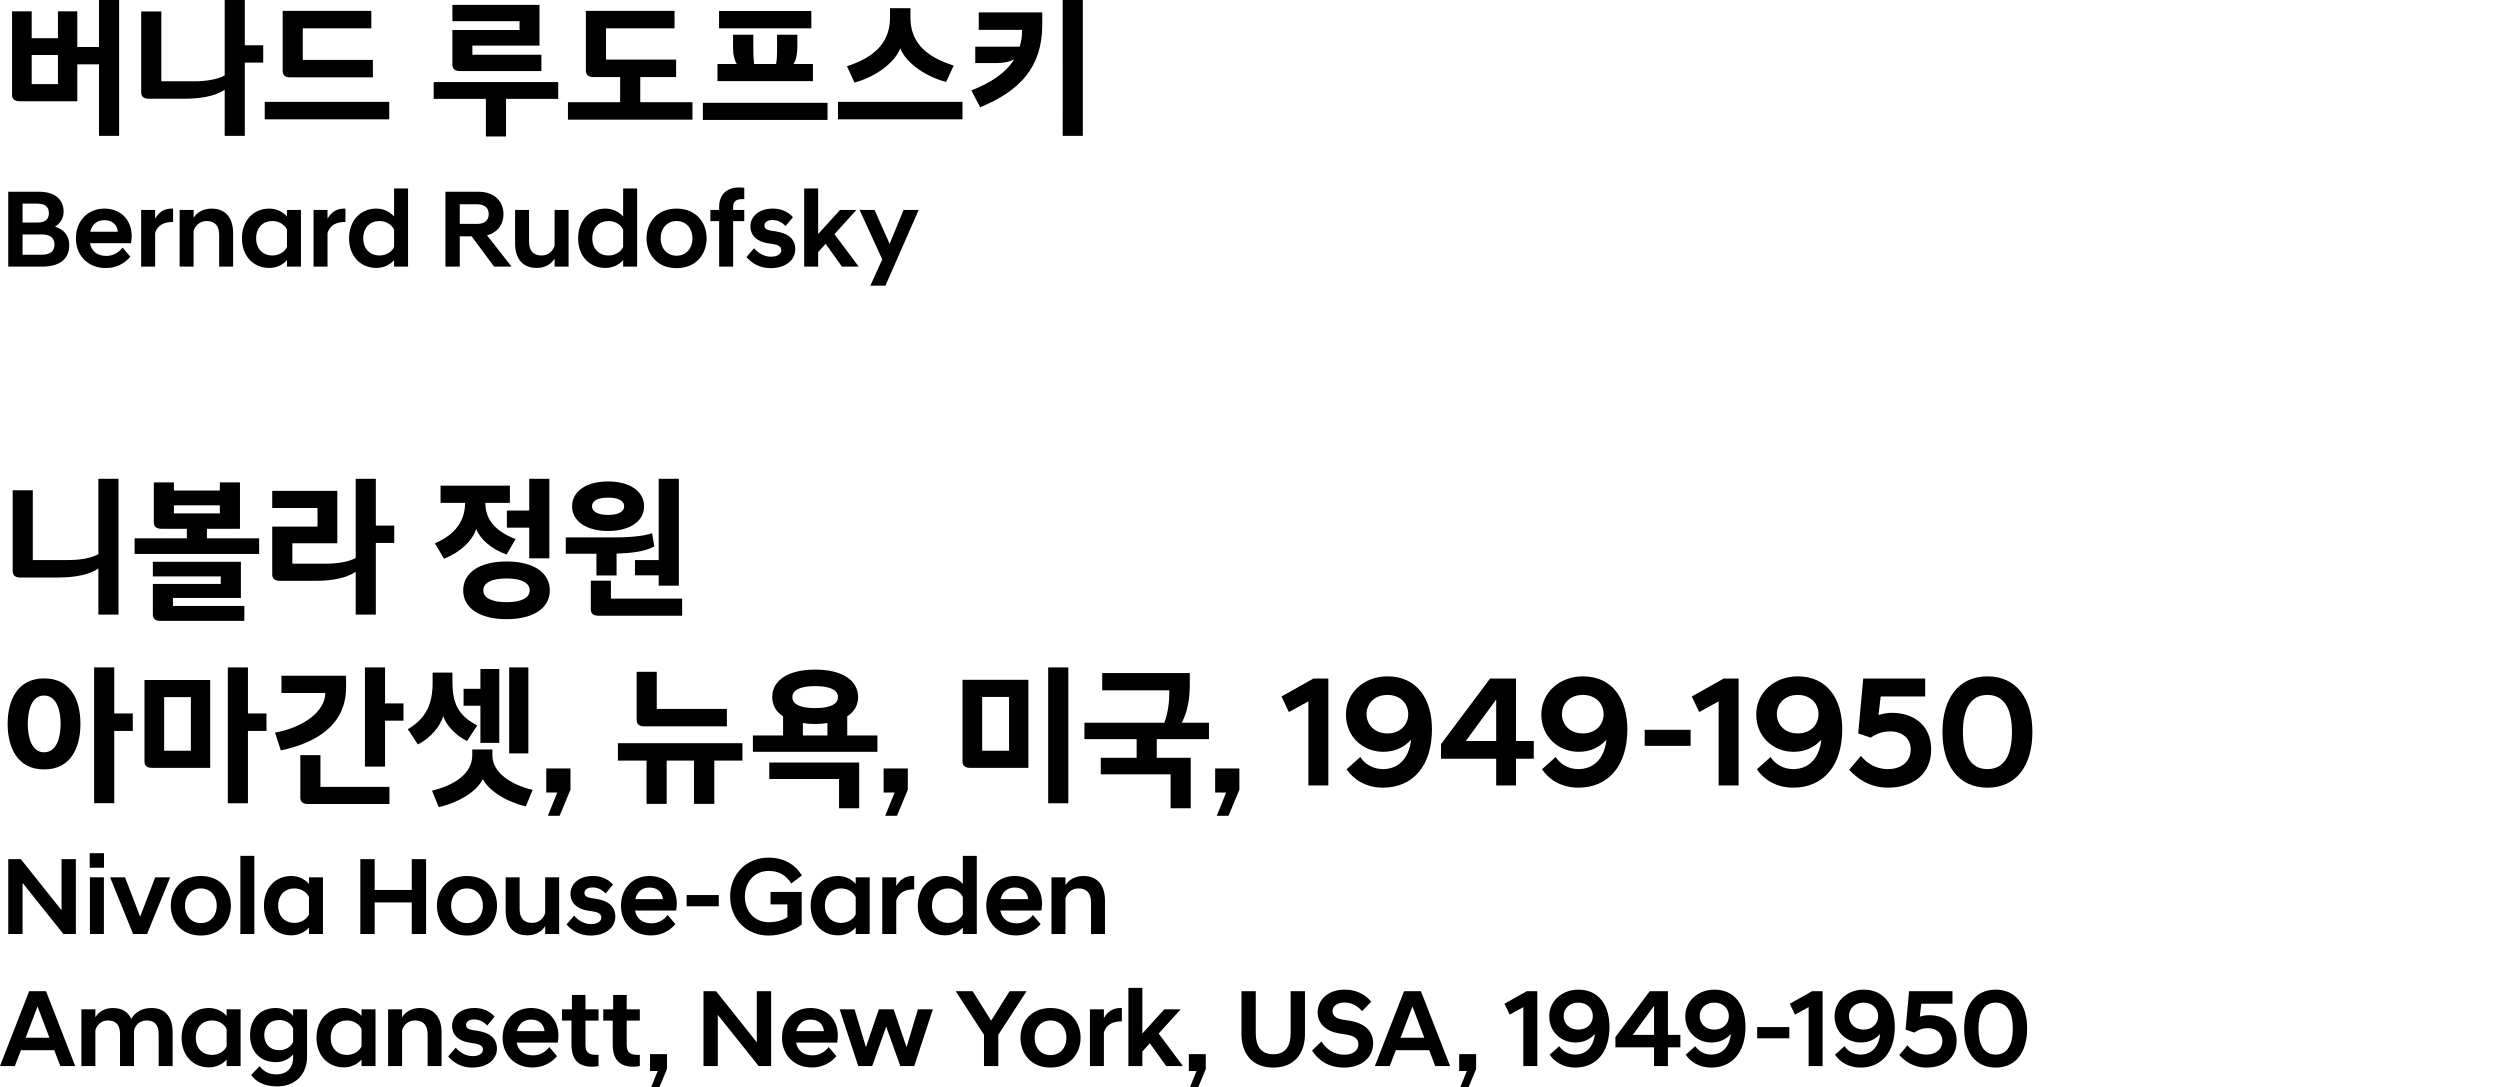<?xml version="1.0" encoding="UTF-8"?><svg id="_레이어_2" xmlns="http://www.w3.org/2000/svg" viewBox="0 0 318.101 138.347"><defs><style>.cls-1{fill:none;}</style></defs><g id="Layer_1"><path d="m1.533,1.44h2.5v3.421h3.341V1.44h2.461v4.541h2.761V0h2.561v17.284h-2.561v-9.102h-2.761v4.701H2.514c-.62,0-.98-.24-.98-.82V1.44Zm2.5,5.562v3.701h3.341v-3.701h-3.341Z"/><path d="m17.966,1.46h2.561v8.882h4.141c1.521,0,2.9-.2,3.921-.74V0h2.561v5.761h2.341v2.201h-2.341v9.322h-2.561v-5.861c-1.26.84-3.12,1.14-5.141,1.14h-4.501c-.62,0-.98-.24-.98-.82V1.46Z"/><path d="m33.685,12.963h15.844v2.221h-15.844v-2.221Zm2.281-11.583h11.282v2.221h-8.722v4.021h8.922v2.22h-10.522c-.601,0-.96-.26-.96-.82V1.38Z"/><path d="m55.184,10.442h15.844v2.141h-6.642v4.781h-2.561v-4.781h-6.642v-2.141Zm2.381-9.822h11.082v5.181h-8.541v1.161h8.781v2.08h-10.362c-.6,0-.96-.24-.96-.82V3.821h8.542v-1.121h-8.542V.62Z"/><path d="m74.547,1.38h11.282v2.221h-8.722v3.981h8.922v2.22h-4.562v3.201h6.642v2.221h-15.844v-2.221h6.642v-3.201h-3.4c-.601,0-.96-.26-.96-.82V1.38Z"/><path d="m89.432,13.083h15.863v2.181h-15.863v-2.181Zm3.841-8.662h2.58v2.14c0,.5.04,1.14.101,1.581h2.801c.08-.44.12-1.081.12-1.581v-2.14h2.58v1.58c0,.78-.14,1.621-.48,2.141h2.461v2.18h-12.143v-2.18h2.461c-.301-.46-.48-1.2-.48-2v-1.72Zm-1.78-3.021h11.742v2.201h-11.742V1.4Z"/><path d="m106.624,12.963h15.844v2.221h-15.844v-2.221Zm6.622-11.922h2.601v1.22c0,3.541,2.561,5.141,5.501,6.081l-.96,2.081c-2.48-.62-5.041-2.32-5.842-4.261-.76,1.94-3.32,3.681-5.821,4.341l-.96-2.081c2.9-.92,5.481-2.621,5.481-6.141v-1.24Z"/><path d="m124.534,1.581h8.082v1.581c0,5.361-2.821,8.401-7.902,10.482l-1.12-2.14c2.421-.94,4.341-2.181,5.462-3.961-.541.3-1.28.48-2.241.48h-2.721v-2.081h5.642c.22-.64.32-1.36.32-2.14h-5.521V1.581Zm10.683-1.581h2.561v17.284h-2.561V0Z"/><path d="m1.05,24.398h3.937c1.919,0,3.109.939,3.109,2.536,0,.784-.392,1.471-1.092,1.905,1.064.336,1.807,1.079,1.807,2.368,0,1.723-1.205,2.717-3.418,2.717H1.05v-9.525Zm3.698,3.922c1.064,0,1.471-.476,1.471-1.205s-.406-1.205-1.471-1.205h-1.877v2.409h1.877Zm.574,4.09c1.106,0,1.611-.477,1.611-1.289,0-.812-.505-1.289-1.611-1.289h-2.451v2.578h2.451Z"/><path d="m9.658,30.338c0-2.255,1.526-3.796,3.628-3.796s3.474,1.457,3.474,3.53c0,.238-.042.574-.084.869h-5.225c.182.966.854,1.625,2.102,1.625.882,0,1.624-.49,2.045-1.064l.98,1.163c-.673.812-1.737,1.443-3.11,1.443-2.339,0-3.81-1.667-3.81-3.768Zm1.821-.854h3.516c-.098-.938-.742-1.471-1.709-1.471-.925,0-1.568.518-1.807,1.471Z"/><path d="m17.959,26.71h1.778v1.121c.421-.771,1.121-1.289,2.073-1.289h.21v1.695c-1.064.014-1.933.322-2.283,1.401v4.286h-1.778v-7.214Z"/><path d="m22.856,26.71h1.778v1.008c.393-.644,1.163-1.176,2.283-1.176,1.877,0,2.746,1.289,2.746,3.138v4.244h-1.779v-4.048c0-1.148-.546-1.751-1.597-1.751-.883,0-1.471.603-1.653,1.261v4.539h-1.778v-7.214Z"/><path d="m36.515,33.097c-.532.603-1.317.995-2.256.995-2.003,0-3.474-1.485-3.474-3.768s1.471-3.782,3.474-3.782c.938,0,1.724.406,2.256,1.008v-.84h1.778v7.214h-1.778v-.827Zm0-1.667v-2.213c-.322-.687-1.065-1.093-1.863-1.093-1.163,0-2.06.799-2.06,2.199,0,1.387.896,2.186,2.06,2.186.798,0,1.541-.406,1.863-1.079Z"/><path d="m39.895,26.71h1.778v1.121c.421-.771,1.121-1.289,2.073-1.289h.21v1.695c-1.064.014-1.933.322-2.283,1.401v4.286h-1.778v-7.214Z"/><path d="m50.144,33.097c-.532.603-1.317.995-2.256.995-2.003,0-3.474-1.485-3.474-3.768s1.471-3.782,3.474-3.782c.938,0,1.724.406,2.256,1.008v-3.572h1.778v9.945h-1.778v-.827Zm0-1.667v-2.213c-.322-.687-1.065-1.093-1.863-1.093-1.163,0-2.06.799-2.06,2.199,0,1.387.896,2.186,2.06,2.186.798,0,1.541-.406,1.863-1.079Z"/><path d="m60.012,30.072h-1.513v3.852h-1.821v-9.525h4.23c1.835,0,3.152,1.079,3.152,2.844,0,1.401-.827,2.367-2.088,2.704l3.082,3.936v.042h-2.186l-2.857-3.852Zm.7-1.583c.967,0,1.472-.462,1.472-1.247,0-.784-.505-1.247-1.472-1.247h-2.213v2.493h2.213Z"/><path d="m72.345,33.924h-1.779v-1.009c-.393.645-1.163,1.177-2.283,1.177-1.877,0-2.745-1.289-2.745-3.138v-4.244h1.778v4.048c0,1.148.547,1.751,1.597,1.751.883,0,1.472-.603,1.653-1.261v-4.539h1.779v7.214Z"/><path d="m79.288,33.097c-.532.603-1.317.995-2.256.995-2.003,0-3.474-1.485-3.474-3.768s1.471-3.782,3.474-3.782c.938,0,1.724.406,2.256,1.008v-3.572h1.778v9.945h-1.778v-.827Zm0-1.667v-2.213c-.322-.687-1.065-1.093-1.863-1.093-1.163,0-2.06.799-2.06,2.199,0,1.387.896,2.186,2.06,2.186.798,0,1.541-.406,1.863-1.079Z"/><path d="m82.262,30.324c0-1.975,1.316-3.782,3.823-3.782,2.508,0,3.824,1.807,3.824,3.782,0,1.989-1.316,3.796-3.824,3.796-2.507,0-3.823-1.807-3.823-3.796Zm1.807,0c0,1.345.854,2.213,2.017,2.213,1.163,0,2.018-.869,2.018-2.213,0-1.331-.854-2.199-2.018-2.199-1.162,0-2.017.869-2.017,2.199Z"/><path d="m91.506,28.139h-1.12v-1.429h1.12v-.42c0-1.387.827-2.437,2.521-2.437.225,0,.505.014.673.042v1.443h-.309c-.672,0-1.106.266-1.106.966v.406h1.415v1.429h-1.415v5.785h-1.779v-5.785Z"/><path d="m94.981,32.705l.966-1.121c.477.588,1.289,1.079,2.144,1.079.771,0,1.316-.308,1.316-.84,0-.476-.435-.672-1.12-.785l-.645-.098c-1.345-.224-2.157-.967-2.157-2.144,0-1.247,1.064-2.255,2.871-2.255,1.135,0,2.004.476,2.536,1.092l-.938,1.135c-.463-.49-1.009-.771-1.667-.771-.673,0-1.022.308-1.022.701,0,.364.279.56.798.644l.645.098c1.653.252,2.479,1.022,2.479,2.283,0,1.303-1.135,2.396-3.166,2.396-1.345,0-2.381-.63-3.039-1.415Z"/><path d="m102.324,23.979h1.778v5.799l2.788-3.067h2.031v.056l-2.746,3.025,3.054,4.09v.042h-2.101l-2.073-2.899-.953,1.05v1.849h-1.778v-9.945Z"/><path d="m112.258,33l-2.886-6.29h1.905l1.919,4.314,1.779-4.314h1.919l-4.23,9.637h-1.919l1.513-3.348Z"/><path d="m1.613,62.38h2.561v8.882h4.421c1.521,0,2.9-.2,3.921-.74v-9.602h2.561v17.284h-2.561v-5.861c-1.261.84-3.121,1.14-5.142,1.14H2.593c-.62,0-.979-.24-.979-.82v-10.282Z"/><path d="m19.569,61.38h2.561v1.04h5.841v-1.04h2.561v5.901h-4.201v1.22h6.642v1.98h-15.844v-1.98h6.642v-1.22h-3.24c-.601,0-.96-.26-.96-.82v-5.081Zm-.12,10.102h11.202v4.601h-8.642v1.02h9.082v1.9h-10.683c-.601,0-.96-.26-.96-.82v-3.88h8.642v-.96h-8.642v-1.86Zm2.681-7.182v1.021h5.841v-1.021h-5.841Z"/><path d="m34.638,62.46h8.281v6.662h-5.721v2.601h4.221c1.48,0,2.841-.2,3.841-.72v-10.083h2.561v5.961h2.341v2.201h-2.341v9.122h-2.561v-5.441c-1.26.82-3.061,1.14-5.061,1.14h-4.581c-.62,0-.98-.24-.98-.82v-6.081h5.761v-2.36h-5.761v-2.181Z"/><path d="m56.057,61.8h8.822v2.181h-3.121c0,2.16,1.261,3.581,3.841,4.621l-1.141,1.96c-1.94-.7-3.38-1.96-3.86-3.26-.48,1.46-1.9,2.9-4.101,3.801l-1.16-1.98c2.66-1.101,3.841-2.941,3.841-5.141h-3.121v-2.181Zm8.401,9.642c3.501,0,5.502,1.48,5.502,3.681,0,2.181-2.001,3.661-5.502,3.661-3.521,0-5.521-1.48-5.521-3.661,0-2.2,2-3.681,5.521-3.681Zm0,5.181c1.9,0,2.941-.56,2.941-1.5,0-.96-1.041-1.52-2.941-1.52-1.92,0-2.96.56-2.96,1.52,0,.94,1.04,1.5,2.96,1.5Zm2.881-15.704h2.561v10.123h-2.561v-3.901h-2.841v-2.181h2.841v-4.041Z"/><path d="m71.992,68.381h5.941c1.6,0,3.801-.08,5.041-.54l.28,1.68c-1.201.68-2.961.86-4.802.92v2.78h-2.561v-2.76h-3.9v-2.081Zm5.381-7.122c2.741,0,4.581,1.24,4.581,3.161s-1.84,3.141-4.581,3.141c-2.74,0-4.581-1.22-4.581-3.141s1.841-3.161,4.581-3.161Zm-2.2,12.623h2.561v2.281h9.062v2.18h-10.662c-.6,0-.96-.24-.96-.82v-3.641Zm2.2-8.362c1.221,0,2.041-.36,2.041-1.1,0-.76-.82-1.1-2.041-1.1-1.2,0-2.04.34-2.04,1.1,0,.74.84,1.1,2.04,1.1Zm6.441-4.601h2.561v13.603h-2.561v-1.32h-3.021v-1.94h3.021v-10.342Z"/><path d="m10.235,92.101c0,2.941-1.161,5.801-4.621,5.801-3.441,0-4.642-2.86-4.642-5.801,0-2.92,1.2-5.781,4.642-5.781,3.46,0,4.621,2.861,4.621,5.781Zm-6.702,0c0,1.621.44,3.621,2.081,3.621,1.64,0,2.1-2,2.1-3.621,0-1.6-.46-3.601-2.1-3.601-1.641,0-2.081,2-2.081,3.601Zm8.442-7.182h2.561v5.861h2.36v2.221h-2.36v9.202h-2.561v-17.284Z"/><path d="m18.384,86.52h8.361v11.183h-7.401c-.6,0-.96-.24-.96-.8v-10.382Zm2.5,2.181v6.821h3.401v-6.821h-3.401Zm8.103-3.781h2.561v5.861h2.36v2.221h-2.36v9.202h-2.561v-17.284Z"/><path d="m35.812,85.98h8.222v1.48c0,4.641-3.561,7.021-8.302,8.021l-.74-2.261c3.681-.68,6.382-2.72,6.401-5.041h-5.581v-2.2Zm2.4,10.102h2.561v4.041h8.782v2.18h-10.383c-.6,0-.96-.26-.96-.82v-5.401Zm8.222-11.163h2.561v4.581h2.341v2.201h-2.341v5.841h-2.561v-12.623Z"/><path d="m55.047,85.58h2.521v1.161c0,2.621.641,4.281,3.161,5.561-.42.66-.86,1.32-1.301,1.98-1.399-.64-2.72-2.081-3.04-3.181-.28,1.2-1.601,2.84-3.221,3.621-.42-.64-.84-1.3-1.28-1.94,2.42-1.4,3.16-3.341,3.16-5.921v-1.28Zm5.041,9.782h2.561v.74c0,2.181,2.321,3.741,5.121,4.401l-.859,2.101c-2.48-.58-4.741-2-5.481-3.481-.721,1.561-3.021,2.981-5.602,3.581l-.86-2.101c2.841-.68,5.121-2.161,5.121-4.501v-.74Zm1.041-10.242h2.4v9.402h-2.4v-4.721h-2.141v-2.161h2.141v-2.521Zm3.66-.2h2.44v10.942h-2.44v-10.942Z"/><path d="m70.906,100.843h-1.4v-3.061h3.08v2.701l-1.38,3.321h-1.5l1.2-2.96Z"/><path d="m78.625,94.562h15.844v2.221h-3.581v5.501h-2.58v-5.501h-3.48v5.501h-2.561v-5.501h-3.642v-2.221Zm2.381-9.082h2.561v4.721h8.922v2.221h-10.522c-.6,0-.96-.24-.96-.82v-6.121Z"/><path d="m95.799,93.582h3.841v-2.44c-.88-.56-1.38-1.4-1.38-2.44,0-2.141,2.021-3.501,5.461-3.501,3.441,0,5.462,1.36,5.462,3.501,0,1.04-.501,1.88-1.381,2.44v2.44h3.841v2.081h-15.844v-2.081Zm2.081,3.441h11.442v5.821h-2.561v-3.721h-8.882v-2.1Zm5.841-6.922c1.86,0,2.901-.48,2.901-1.4,0-.92-1.041-1.4-2.901-1.4s-2.9.48-2.9,1.4c0,.92,1.04,1.4,2.9,1.4Zm-1.56,3.481h3.12v-1.581c-.48.08-1.021.12-1.561.12-.56,0-1.08-.04-1.56-.12v1.581Z"/><path d="m113.831,100.843h-1.4v-3.061h3.08v2.701l-1.38,3.321h-1.5l1.2-2.96Z"/><path d="m122.471,86.5h8.382v11.203h-7.402c-.62,0-.979-.24-.979-.82v-10.382Zm2.5,2.181v6.841h3.421v-6.841h-3.421Zm8.402-3.761h2.561v17.284h-2.561v-17.284Z"/><path d="m140.246,85.64h11.143v1.561c0,1.86-.34,3.46-1.021,4.761h3.461v2.081h-6.642v2.381h4.321v6.421h-2.561v-4.321h-8.882v-2.1h4.561v-2.381h-6.642v-2.081h10.163c.479-1.22.64-2.72.64-3.861v-.26h-8.542v-2.201Z"/><path d="m156.018,100.843h-1.4v-3.061h3.08v2.701l-1.38,3.321h-1.5l1.2-2.96Z"/><path d="m166.478,89.241l-2.48,1.36-.94-1.98,4.061-2.281h1.9v13.603h-2.54v-10.702Z"/><path d="m182.203,92.801c0,4.641-2.421,7.422-6.241,7.422-2.181,0-3.761-1.061-4.621-2.341l1.74-1.56c.58.9,1.62,1.54,2.881,1.54,1.9,0,3.32-1.28,3.58-3.741-.819.9-1.96,1.541-3.521,1.541-2.561,0-4.761-1.88-4.761-4.741,0-2.86,2.381-4.861,5.281-4.861,3.721,0,5.661,2.84,5.661,6.741Zm-8.322-1.94c0,1.34,1.001,2.46,2.661,2.46,1.64,0,2.641-1.12,2.641-2.46,0-1.32-1.001-2.44-2.641-2.44-1.66,0-2.661,1.12-2.661,2.44Z"/><path d="m183.356,94.682l6.241-8.342h3.301v7.942h2.261v2.26h-2.261v3.401h-2.521v-3.401h-7.021v-1.86Zm7.021-.4v-5.281l-3.86,5.281h3.86Z"/><path d="m207.065,92.801c0,4.641-2.421,7.422-6.241,7.422-2.181,0-3.761-1.061-4.621-2.341l1.74-1.56c.58.9,1.62,1.54,2.881,1.54,1.9,0,3.32-1.28,3.58-3.741-.819.9-1.96,1.541-3.521,1.541-2.561,0-4.761-1.88-4.761-4.741,0-2.86,2.38-4.861,5.281-4.861,3.721,0,5.661,2.84,5.661,6.741Zm-8.322-1.94c0,1.34,1.001,2.46,2.661,2.46,1.64,0,2.641-1.12,2.641-2.46,0-1.32-1.001-2.44-2.641-2.44-1.66,0-2.661,1.12-2.661,2.44Z"/><path d="m209.269,92.861h5.842v2.041h-5.842v-2.041Z"/><path d="m218.681,89.241l-2.48,1.36-.94-1.98,4.061-2.281h1.9v13.603h-2.54v-10.702Z"/><path d="m234.407,92.801c0,4.641-2.421,7.422-6.241,7.422-2.181,0-3.761-1.061-4.621-2.341l1.74-1.56c.58.9,1.62,1.54,2.881,1.54,1.9,0,3.32-1.28,3.58-3.741-.819.9-1.96,1.541-3.521,1.541-2.561,0-4.761-1.88-4.761-4.741,0-2.86,2.38-4.861,5.281-4.861,3.721,0,5.661,2.84,5.661,6.741Zm-8.322-1.94c0,1.34,1.001,2.46,2.661,2.46,1.64,0,2.641-1.12,2.641-2.46,0-1.32-1.001-2.44-2.641-2.44-1.66,0-2.661,1.12-2.661,2.44Z"/><path d="m235.3,97.942l1.48-1.76c.681.8,1.74,1.68,3.44,1.68,1.681,0,2.901-.94,2.901-2.48,0-1.42-1.08-2.32-2.581-2.32-1.06,0-1.86.34-2.5.8l-1.601-.541.64-6.981h7.882v2.281h-5.661l-.28,2.36c.521-.16,1.081-.28,1.701-.28,2.74,0,5.001,1.541,5.001,4.681,0,3.041-2.241,4.841-5.502,4.841-2.42,0-4.04-1.28-4.921-2.281Z"/><path d="m247.16,93.142c0-4.261,2.041-7.082,5.722-7.082s5.721,2.82,5.721,7.082c0,4.261-2.04,7.082-5.721,7.082s-5.722-2.821-5.722-7.082Zm8.842,0c0-2.761-.88-4.721-3.12-4.721s-3.121,1.96-3.121,4.721c0,2.76.881,4.721,3.121,4.721s3.12-1.96,3.12-4.721Z"/><path d="m1.05,109.318h1.598l5.183,6.5v-6.5h1.821v9.525h-1.583l-5.197-6.5v6.5h-1.821v-9.525Z"/><path d="m11.413,108.562h1.821v1.849h-1.821v-1.849Zm.028,3.068h1.778v7.214h-1.778v-7.214Z"/><path d="m14.006,111.629h1.905l1.919,5.015,1.919-5.015h1.905l-2.941,7.214h-1.779l-2.928-7.214Z"/><path d="m21.732,115.243c0-1.975,1.316-3.782,3.823-3.782,2.508,0,3.824,1.807,3.824,3.782,0,1.989-1.316,3.796-3.824,3.796-2.507,0-3.823-1.807-3.823-3.796Zm1.807,0c0,1.345.854,2.213,2.017,2.213,1.163,0,2.018-.869,2.018-2.213,0-1.331-.854-2.199-2.018-2.199-1.162,0-2.017.869-2.017,2.199Z"/><path d="m30.586,108.898h1.778v9.945h-1.778v-9.945Z"/><path d="m39.315,118.017c-.532.603-1.317.995-2.256.995-2.003,0-3.474-1.485-3.474-3.768s1.471-3.782,3.474-3.782c.938,0,1.724.406,2.256,1.008v-.84h1.778v7.214h-1.778v-.827Zm0-1.667v-2.213c-.322-.687-1.065-1.093-1.863-1.093-1.163,0-2.06.799-2.06,2.199,0,1.387.896,2.186,2.06,2.186.798,0,1.541-.406,1.863-1.079Z"/><path d="m45.85,109.318h1.821v3.922h4.721v-3.922h1.821v9.525h-1.821v-4.02h-4.721v4.02h-1.821v-9.525Z"/><path d="m55.595,115.243c0-1.975,1.316-3.782,3.824-3.782,2.507,0,3.823,1.807,3.823,3.782,0,1.989-1.316,3.796-3.823,3.796-2.508,0-3.824-1.807-3.824-3.796Zm1.807,0c0,1.345.854,2.213,2.018,2.213,1.162,0,2.017-.869,2.017-2.213,0-1.331-.854-2.199-2.017-2.199-1.163,0-2.018.869-2.018,2.199Z"/><path d="m71.147,118.843h-1.779v-1.009c-.393.645-1.163,1.177-2.283,1.177-1.877,0-2.745-1.289-2.745-3.138v-4.244h1.778v4.048c0,1.148.547,1.751,1.597,1.751.883,0,1.472-.603,1.653-1.261v-4.539h1.779v7.214Z"/><path d="m72.085,117.625l.967-1.121c.477.588,1.289,1.079,2.144,1.079.771,0,1.316-.308,1.316-.84,0-.476-.435-.672-1.12-.785l-.645-.098c-1.345-.224-2.157-.967-2.157-2.144,0-1.247,1.064-2.255,2.871-2.255,1.135,0,2.003.476,2.536,1.092l-.938,1.135c-.463-.49-1.009-.771-1.667-.771-.673,0-1.022.308-1.022.701,0,.364.279.56.798.644l.645.098c1.652.252,2.479,1.022,2.479,2.283,0,1.303-1.135,2.396-3.166,2.396-1.345,0-2.381-.63-3.04-1.415Z"/><path d="m79.015,115.257c0-2.255,1.526-3.796,3.628-3.796s3.474,1.457,3.474,3.53c0,.238-.042.574-.084.869h-5.225c.182.966.854,1.625,2.102,1.625.882,0,1.624-.49,2.045-1.064l.98,1.163c-.673.812-1.737,1.443-3.109,1.443-2.34,0-3.811-1.667-3.811-3.768Zm1.821-.854h3.516c-.098-.938-.742-1.471-1.709-1.471-.925,0-1.568.518-1.807,1.471Z"/><path d="m87.369,113.885h4.09v1.429h-4.09v-1.429Z"/><path d="m92.902,114.081c0-2.843,2.06-4.958,4.889-4.958,1.947,0,3.404.882,4.244,2.269l-1.358,1.022c-.603-.98-1.485-1.597-2.857-1.597-1.835,0-3.04,1.415-3.04,3.264,0,1.849,1.205,3.264,3.054,3.264.91,0,1.821-.252,2.354-.644v-1.625h-2.144v-1.583h3.964v4.146c-.952.756-2.619,1.401-4.216,1.401-2.829,0-4.889-2.115-4.889-4.959Z"/><path d="m108.88,118.017c-.532.603-1.317.995-2.256.995-2.003,0-3.474-1.485-3.474-3.768s1.471-3.782,3.474-3.782c.938,0,1.724.406,2.256,1.008v-.84h1.778v7.214h-1.778v-.827Zm0-1.667v-2.213c-.322-.687-1.065-1.093-1.863-1.093-1.163,0-2.06.799-2.06,2.199,0,1.387.896,2.186,2.06,2.186.798,0,1.541-.406,1.863-1.079Z"/><path d="m112.261,111.629h1.778v1.121c.421-.771,1.121-1.289,2.073-1.289h.21v1.695c-1.064.014-1.933.322-2.283,1.401v4.286h-1.778v-7.214Z"/><path d="m122.51,118.017c-.532.603-1.317.995-2.256.995-2.003,0-3.474-1.485-3.474-3.768s1.471-3.782,3.474-3.782c.938,0,1.724.406,2.256,1.008v-3.572h1.778v9.945h-1.778v-.827Zm0-1.667v-2.213c-.322-.687-1.065-1.093-1.863-1.093-1.163,0-2.06.799-2.06,2.199,0,1.387.896,2.186,2.06,2.186.798,0,1.541-.406,1.863-1.079Z"/><path d="m125.49,115.257c0-2.255,1.526-3.796,3.628-3.796s3.474,1.457,3.474,3.53c0,.238-.042.574-.084.869h-5.225c.182.966.854,1.625,2.102,1.625.882,0,1.624-.49,2.045-1.064l.98,1.163c-.673.812-1.737,1.443-3.11,1.443-2.339,0-3.81-1.667-3.81-3.768Zm1.821-.854h3.516c-.098-.938-.742-1.471-1.709-1.471-.925,0-1.568.518-1.807,1.471Z"/><path d="m133.792,111.629h1.778v1.008c.393-.644,1.163-1.176,2.283-1.176,1.877,0,2.746,1.289,2.746,3.138v4.244h-1.779v-4.048c0-1.148-.546-1.751-1.597-1.751-.883,0-1.471.603-1.653,1.261v4.539h-1.778v-7.214Z"/><path d="m3.712,126.118h2.143l3.712,9.525h-1.891l-.771-2.017H2.661l-.771,2.017H0l3.712-9.525Zm-.448,5.925h3.025l-1.513-3.978-1.513,3.978Z"/><path d="m20.188,131.595c0-1.148-.477-1.751-1.541-1.751-.896,0-1.415.603-1.597,1.261v4.539h-1.779v-4.048c0-1.148-.49-1.751-1.541-1.751-.882,0-1.414.603-1.597,1.261v4.539h-1.778v-7.214h1.778v1.008c.393-.644,1.106-1.176,2.228-1.176,1.19,0,1.947.518,2.339,1.373.532-.869,1.345-1.373,2.578-1.373,1.877,0,2.689,1.289,2.689,3.138v4.244h-1.779v-4.048Z"/><path d="m28.837,134.816c-.532.603-1.317.995-2.256.995-2.003,0-3.474-1.485-3.474-3.768s1.471-3.782,3.474-3.782c.938,0,1.724.406,2.256,1.008v-.84h1.778v7.214h-1.778v-.827Zm0-1.667v-2.213c-.322-.687-1.065-1.093-1.863-1.093-1.163,0-2.06.799-2.06,2.199,0,1.387.896,2.186,2.06,2.186.798,0,1.541-.406,1.863-1.079Z"/><path d="m31.817,131.707c0-2.073,1.274-3.446,3.292-3.446.924,0,1.681.406,2.185,1.008v-.84h1.779v5.981c0,2.619-1.835,3.824-3.782,3.824-1.765,0-2.787-.672-3.334-1.457l1.079-1.121c.477.63,1.093,1.05,2.171,1.05,1.037,0,2.087-.588,2.087-2.157v-.392c-.504.588-1.261.995-2.185.995-2.018,0-3.292-1.373-3.292-3.446Zm5.477.882v-1.751c-.322-.658-.966-1.05-1.751-1.05-1.176,0-1.919.77-1.919,1.919,0,1.148.743,1.919,1.919,1.919.785,0,1.429-.392,1.751-1.037Z"/><path d="m46.002,134.816c-.532.603-1.317.995-2.256.995-2.003,0-3.474-1.485-3.474-3.768s1.471-3.782,3.474-3.782c.938,0,1.724.406,2.256,1.008v-.84h1.778v7.214h-1.778v-.827Zm0-1.667v-2.213c-.322-.687-1.065-1.093-1.863-1.093-1.163,0-2.06.799-2.06,2.199,0,1.387.896,2.186,2.06,2.186.798,0,1.541-.406,1.863-1.079Z"/><path d="m49.382,128.429h1.778v1.008c.393-.644,1.163-1.176,2.283-1.176,1.877,0,2.746,1.289,2.746,3.138v4.244h-1.779v-4.048c0-1.148-.546-1.751-1.597-1.751-.883,0-1.471.603-1.653,1.261v4.539h-1.778v-7.214Z"/><path d="m57.022,134.424l.966-1.121c.477.588,1.289,1.079,2.144,1.079.771,0,1.316-.308,1.316-.84,0-.476-.435-.672-1.12-.785l-.645-.098c-1.345-.224-2.157-.967-2.157-2.144,0-1.247,1.064-2.255,2.871-2.255,1.135,0,2.004.476,2.536,1.092l-.938,1.135c-.463-.49-1.009-.771-1.667-.771-.673,0-1.022.308-1.022.701,0,.364.279.56.798.644l.645.098c1.653.252,2.479,1.022,2.479,2.283,0,1.303-1.135,2.396-3.166,2.396-1.345,0-2.381-.63-3.039-1.415Z"/><path d="m63.951,132.057c0-2.255,1.526-3.796,3.628-3.796s3.474,1.457,3.474,3.53c0,.238-.042.574-.084.869h-5.225c.182.966.854,1.625,2.102,1.625.882,0,1.624-.49,2.045-1.064l.98,1.163c-.673.812-1.737,1.443-3.11,1.443-2.339,0-3.81-1.667-3.81-3.768Zm1.821-.854h3.516c-.098-.938-.742-1.471-1.709-1.471-.925,0-1.568.518-1.807,1.471Z"/><path d="m72.714,132.884v-3.026h-1.205v-1.429h1.261v-1.835h1.723v1.835h1.667v1.429h-1.667v3.11c0,.924.435,1.247,1.331,1.247h.336v1.429c-.238.056-.532.084-.798.084-1.751,0-2.647-.868-2.647-2.843Z"/><path d="m77.963,132.884v-3.026h-1.205v-1.429h1.261v-1.835h1.723v1.835h1.667v1.429h-1.667v3.11c0,.924.435,1.247,1.331,1.247h.336v1.429c-.238.056-.532.084-.798.084-1.751,0-2.647-.868-2.647-2.843Z"/><path d="m83.689,136.273h-.98v-2.143h2.157v1.891l-.967,2.325h-1.05l.84-2.073Z"/><path d="m89.513,126.118h1.598l5.183,6.5v-6.5h1.821v9.525h-1.583l-5.197-6.5v6.5h-1.821v-9.525Z"/><path d="m99.503,132.057c0-2.255,1.526-3.796,3.628-3.796s3.474,1.457,3.474,3.53c0,.238-.042.574-.084.869h-5.225c.182.966.854,1.625,2.102,1.625.882,0,1.624-.49,2.045-1.064l.98,1.163c-.673.812-1.737,1.443-3.109,1.443-2.34,0-3.811-1.667-3.811-3.768Zm1.821-.854h3.516c-.098-.938-.742-1.471-1.709-1.471-.925,0-1.568.518-1.807,1.471Z"/><path d="m106.834,128.429h1.904l1.443,4.818,1.639-4.818h1.892l1.639,4.818,1.442-4.818h1.905l-2.367,7.214h-1.779l-1.793-5.015-1.779,5.015h-1.778l-2.367-7.214Z"/><path d="m125.202,131.665l-3.572-5.505v-.042h2.13l2.353,3.754,2.354-3.754h2.129v.042l-3.571,5.505v3.978h-1.821v-3.978Z"/><path d="m129.845,132.043c0-1.975,1.316-3.782,3.824-3.782,2.507,0,3.823,1.807,3.823,3.782,0,1.989-1.316,3.796-3.823,3.796-2.508,0-3.824-1.807-3.824-3.796Zm1.807,0c0,1.345.854,2.213,2.018,2.213,1.162,0,2.017-.869,2.017-2.213,0-1.331-.854-2.199-2.017-2.199-1.163,0-2.018.869-2.018,2.199Z"/><path d="m138.682,128.429h1.778v1.121c.421-.771,1.121-1.289,2.073-1.289h.21v1.695c-1.064.014-1.933.322-2.283,1.401v4.286h-1.778v-7.214Z"/><path d="m143.579,125.698h1.778v5.799l2.788-3.067h2.031v.056l-2.746,3.025,3.054,4.09v.042h-2.101l-2.073-2.899-.953,1.05v1.849h-1.778v-9.945Z"/><path d="m152.25,136.273h-.98v-2.143h2.157v1.891l-.967,2.325h-1.05l.84-2.073Z"/><path d="m157.962,131.581v-5.463h1.82v5.337c0,1.625.645,2.689,2.228,2.689,1.569,0,2.213-1.064,2.213-2.689v-5.337h1.821v5.463c0,2.451-1.345,4.258-4.034,4.258-2.703,0-4.048-1.807-4.048-4.258Z"/><path d="m166.946,133.682l1.191-1.163c.546.854,1.471,1.681,2.913,1.681,1.177,0,1.793-.588,1.793-1.331,0-.603-.42-1.064-1.541-1.233l-.826-.126c-1.681-.252-2.815-1.219-2.815-2.689,0-1.611,1.316-2.899,3.446-2.899,1.471,0,2.675.644,3.361,1.541l-1.162,1.205c-.589-.729-1.388-1.107-2.241-1.107-.953,0-1.514.504-1.514,1.079,0,.561.421.967,1.247,1.093l.812.126c1.961.294,3.109,1.275,3.109,2.886,0,1.835-1.499,3.096-3.698,3.096-2.198,0-3.403-1.135-4.076-2.157Z"/><path d="m178.655,126.118h2.143l3.712,9.525h-1.891l-.771-2.017h-4.244l-.771,2.017h-1.891l3.712-9.525Zm-.448,5.925h3.025l-1.513-3.978-1.513,3.978Z"/><path d="m186.646,136.273h-.98v-2.143h2.157v1.891l-.967,2.325h-1.05l.84-2.073Z"/><path d="m193.827,128.149l-1.737.953-.658-1.387,2.844-1.597h1.33v9.525h-1.778v-7.494Z"/><path d="m204.789,130.643c0,3.25-1.694,5.197-4.37,5.197-1.527,0-2.634-.743-3.236-1.639l1.219-1.092c.406.63,1.135,1.078,2.018,1.078,1.331,0,2.325-.896,2.507-2.619-.574.63-1.372,1.079-2.465,1.079-1.793,0-3.334-1.317-3.334-3.32s1.667-3.404,3.698-3.404c2.605,0,3.964,1.989,3.964,4.721Zm-5.827-1.359c0,.938.7,1.723,1.863,1.723,1.148,0,1.849-.784,1.849-1.723,0-.925-.7-1.709-1.849-1.709-1.163,0-1.863.784-1.863,1.709Z"/><path d="m205.545,131.959l4.37-5.841h2.312v5.561h1.583v1.583h-1.583v2.381h-1.765v-2.381h-4.917v-1.303Zm4.917-.28v-3.698l-2.704,3.698h2.704Z"/><path d="m222.096,130.643c0,3.25-1.694,5.197-4.37,5.197-1.527,0-2.634-.743-3.236-1.639l1.219-1.092c.406.63,1.135,1.078,2.018,1.078,1.331,0,2.325-.896,2.507-2.619-.574.63-1.372,1.079-2.465,1.079-1.793,0-3.334-1.317-3.334-3.32s1.667-3.404,3.698-3.404c2.605,0,3.964,1.989,3.964,4.721Zm-5.827-1.359c0,.938.7,1.723,1.863,1.723,1.148,0,1.849-.784,1.849-1.723,0-.925-.7-1.709-1.849-1.709-1.163,0-1.863.784-1.863,1.709Z"/><path d="m223.584,130.685h4.09v1.429h-4.09v-1.429Z"/><path d="m230.132,128.149l-1.737.953-.658-1.387,2.844-1.597h1.33v9.525h-1.778v-7.494Z"/><path d="m241.093,130.643c0,3.25-1.694,5.197-4.37,5.197-1.527,0-2.634-.743-3.236-1.639l1.219-1.092c.406.63,1.135,1.078,2.018,1.078,1.331,0,2.325-.896,2.507-2.619-.574.63-1.372,1.079-2.465,1.079-1.793,0-3.334-1.317-3.334-3.32s1.667-3.404,3.698-3.404c2.605,0,3.964,1.989,3.964,4.721Zm-5.827-1.359c0,.938.7,1.723,1.863,1.723,1.148,0,1.849-.784,1.849-1.723,0-.925-.7-1.709-1.849-1.709-1.163,0-1.863.784-1.863,1.709Z"/><path d="m241.668,134.242l1.037-1.232c.476.56,1.218,1.176,2.409,1.176,1.177,0,2.031-.658,2.031-1.737,0-.995-.757-1.625-1.808-1.625-.742,0-1.303.238-1.751.56l-1.12-.378.448-4.889h5.519v1.597h-3.964l-.196,1.653c.364-.112.757-.196,1.19-.196,1.919,0,3.502,1.079,3.502,3.278,0,2.129-1.568,3.39-3.852,3.39-1.695,0-2.83-.896-3.446-1.597Z"/><path d="m249.921,130.88c0-2.983,1.43-4.958,4.007-4.958s4.006,1.975,4.006,4.958c0,2.984-1.429,4.959-4.006,4.959s-4.007-1.975-4.007-4.959Zm6.191,0c0-1.933-.616-3.306-2.185-3.306-1.569,0-2.186,1.373-2.186,3.306s.616,3.306,2.186,3.306c1.568,0,2.185-1.373,2.185-3.306Z"/><rect class="cls-1" x="0" y="0" width="318.101" height="138.347"/></g></svg>